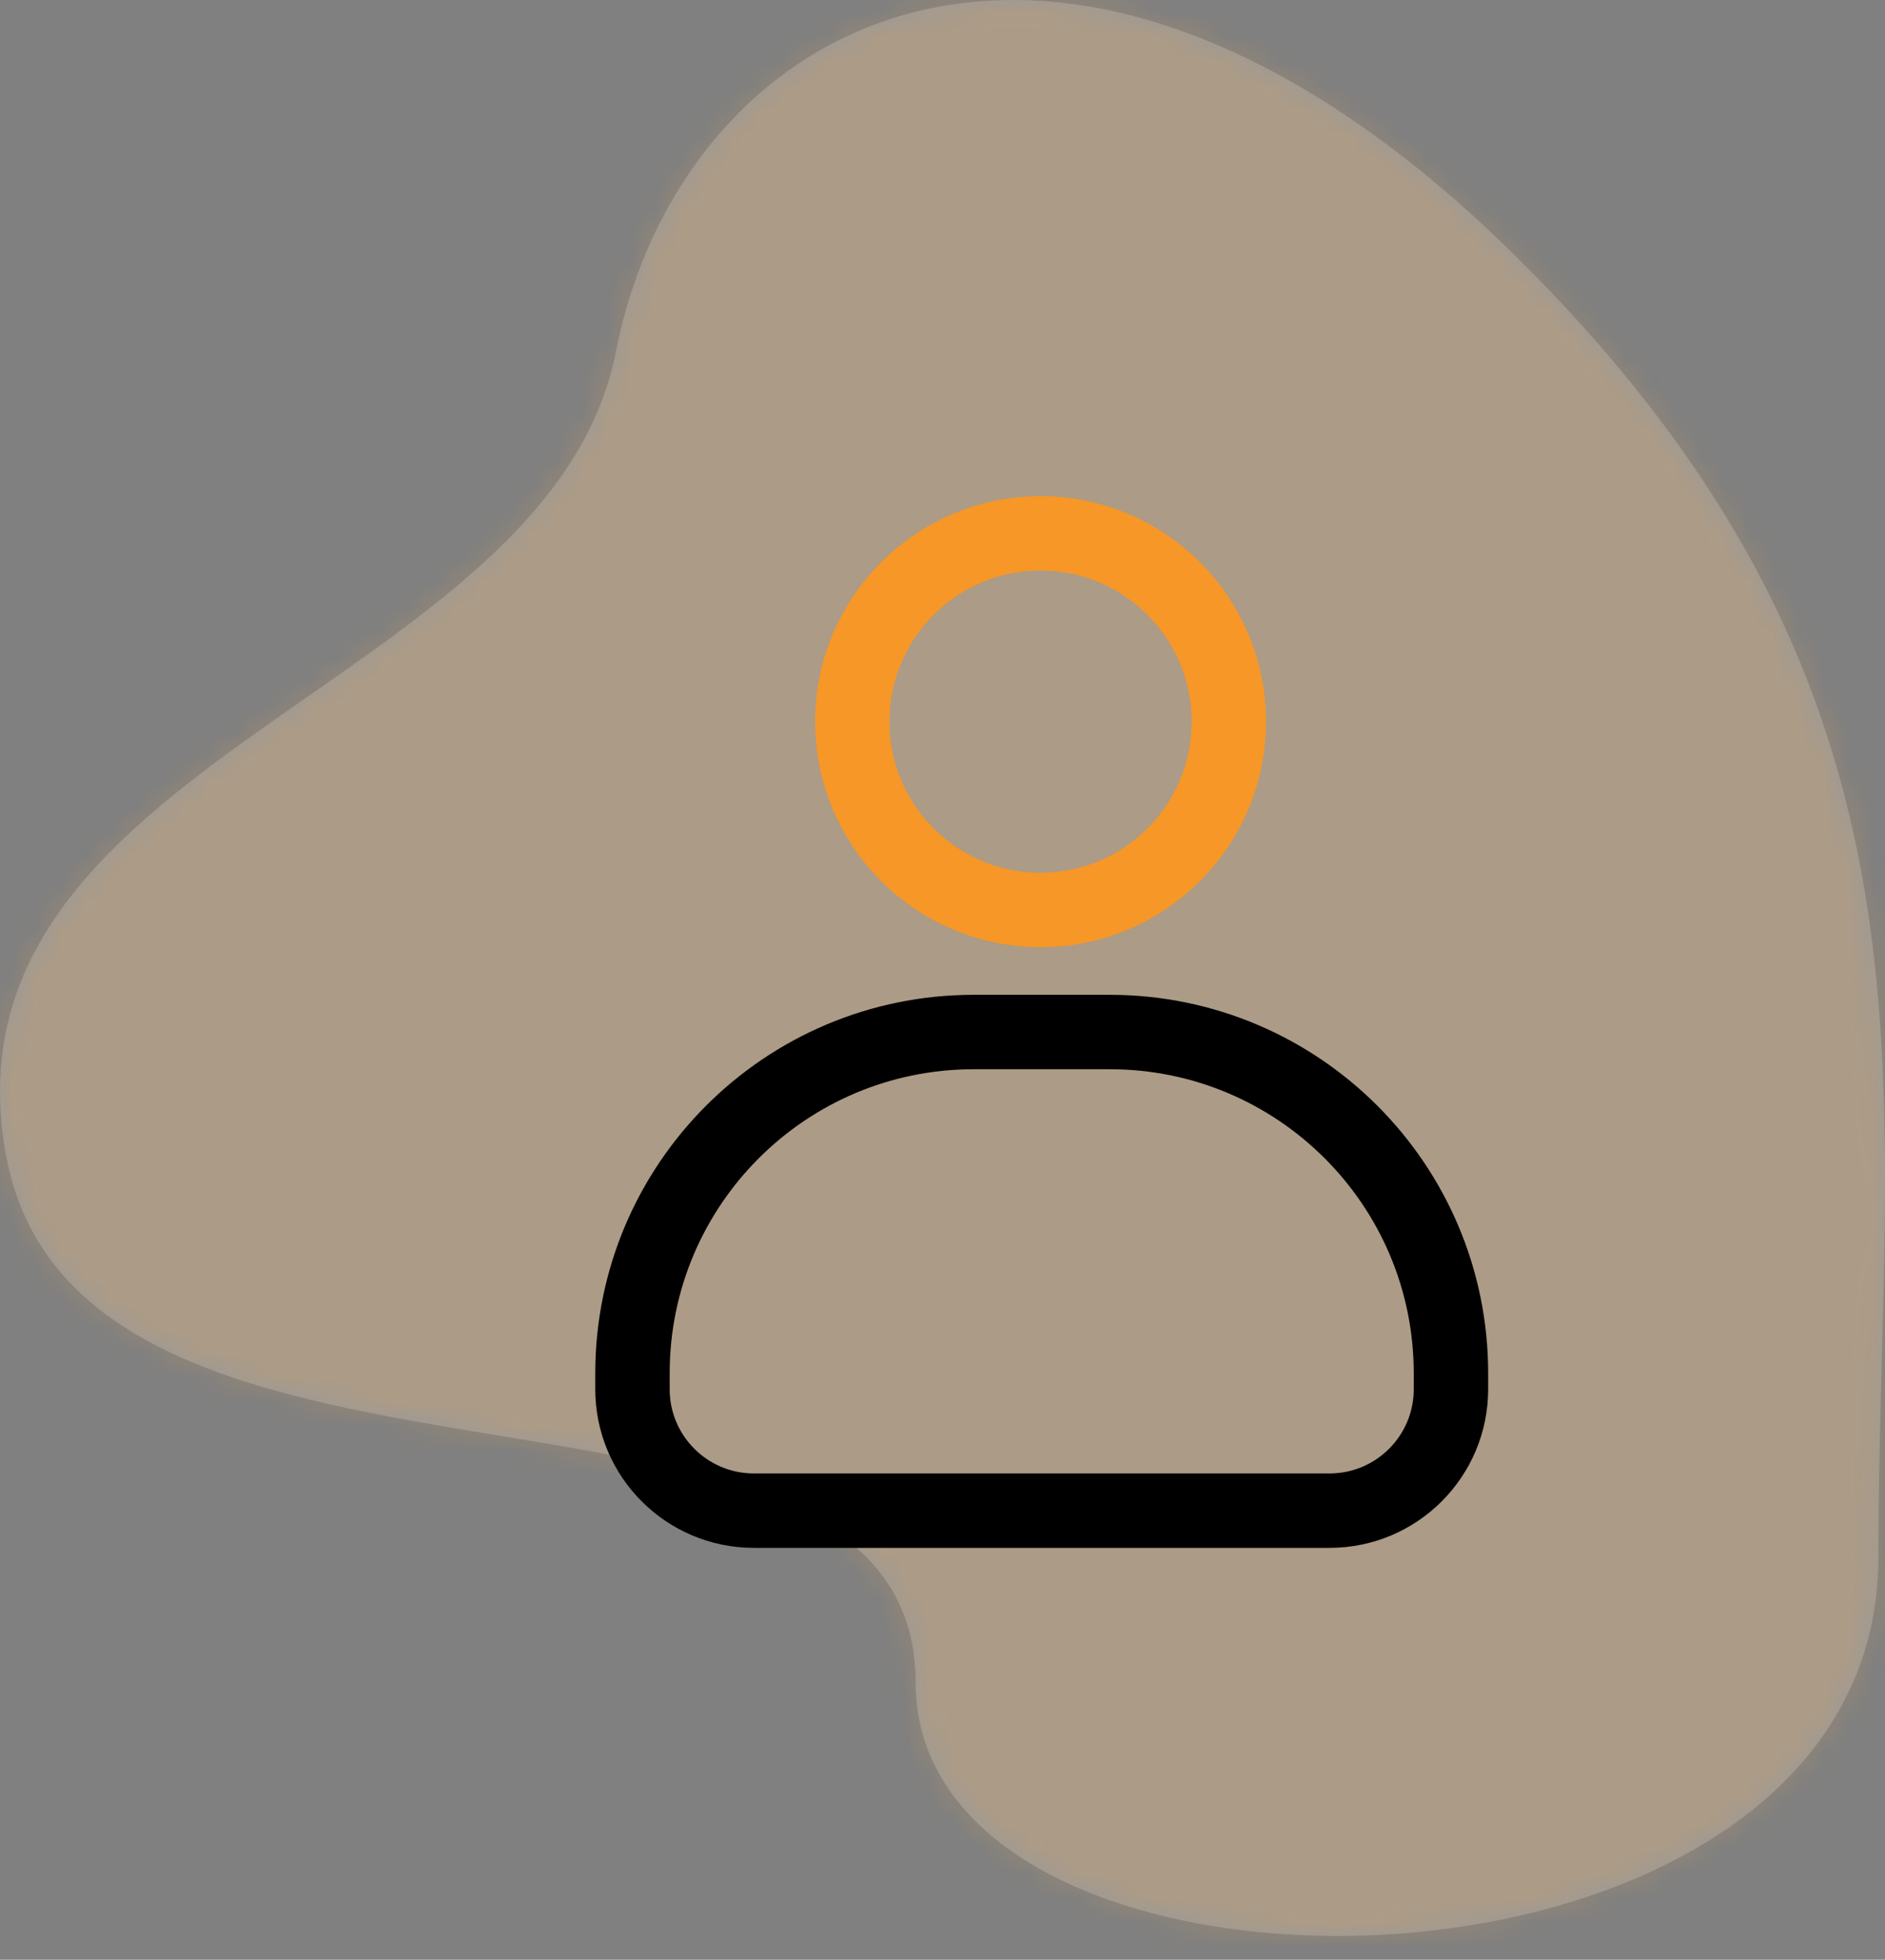 <svg width="76" height="79" viewBox="0 0 76 79" fill="none" xmlns="http://www.w3.org/2000/svg">
<rect x="0" y="0" width="76" height="79" fill="#808080" stroke="none"/>
<path fill-rule="evenodd" clip-rule="evenodd" d="M61.089 10.305C42.959 -7.603 27.517 0.542 24.83 14.185C22.142 27.829 -2.819 30.553 0.263 46.668C3.345 62.783 36.916 53.215 36.916 67.819C36.916 82.424 75.731 81.92 75.731 62.783C75.731 43.647 79.218 28.214 61.089 10.305Z" fill="white" fill-opacity="0.2"/>
<mask id="mask0_2938_8174" style="mask-type:alpha" maskUnits="userSpaceOnUse" x="0" y="0" width="76" height="79">
<path fill-rule="evenodd" clip-rule="evenodd" d="M61.089 10.305C42.959 -7.603 27.517 0.542 24.83 14.185C22.142 27.829 -2.819 30.553 0.263 46.668C3.345 62.783 36.916 53.215 36.916 67.819C36.916 82.424 75.731 81.92 75.731 62.783C75.731 43.647 79.218 28.214 61.089 10.305Z" fill="white"/>
</mask>
<g mask="url(#mask0_2938_8174)">
<g opacity="0.2">
<rect width="76.547" height="78.561" fill="#F9A33E"/>
</g>
</g>
<path d="M25.5 55.36C25.5 47.762 31.66 41.602 39.259 41.602H44.741C52.34 41.602 58.5 47.762 58.5 55.36V56C58.5 58.704 56.308 60.896 53.604 60.896H30.396C27.692 60.896 25.5 58.704 25.5 56V55.36Z" stroke="black" stroke-width="3"/>
<circle cx="41.954" cy="29.091" r="7.591" stroke="#F69727" stroke-width="3"/>
</svg>
